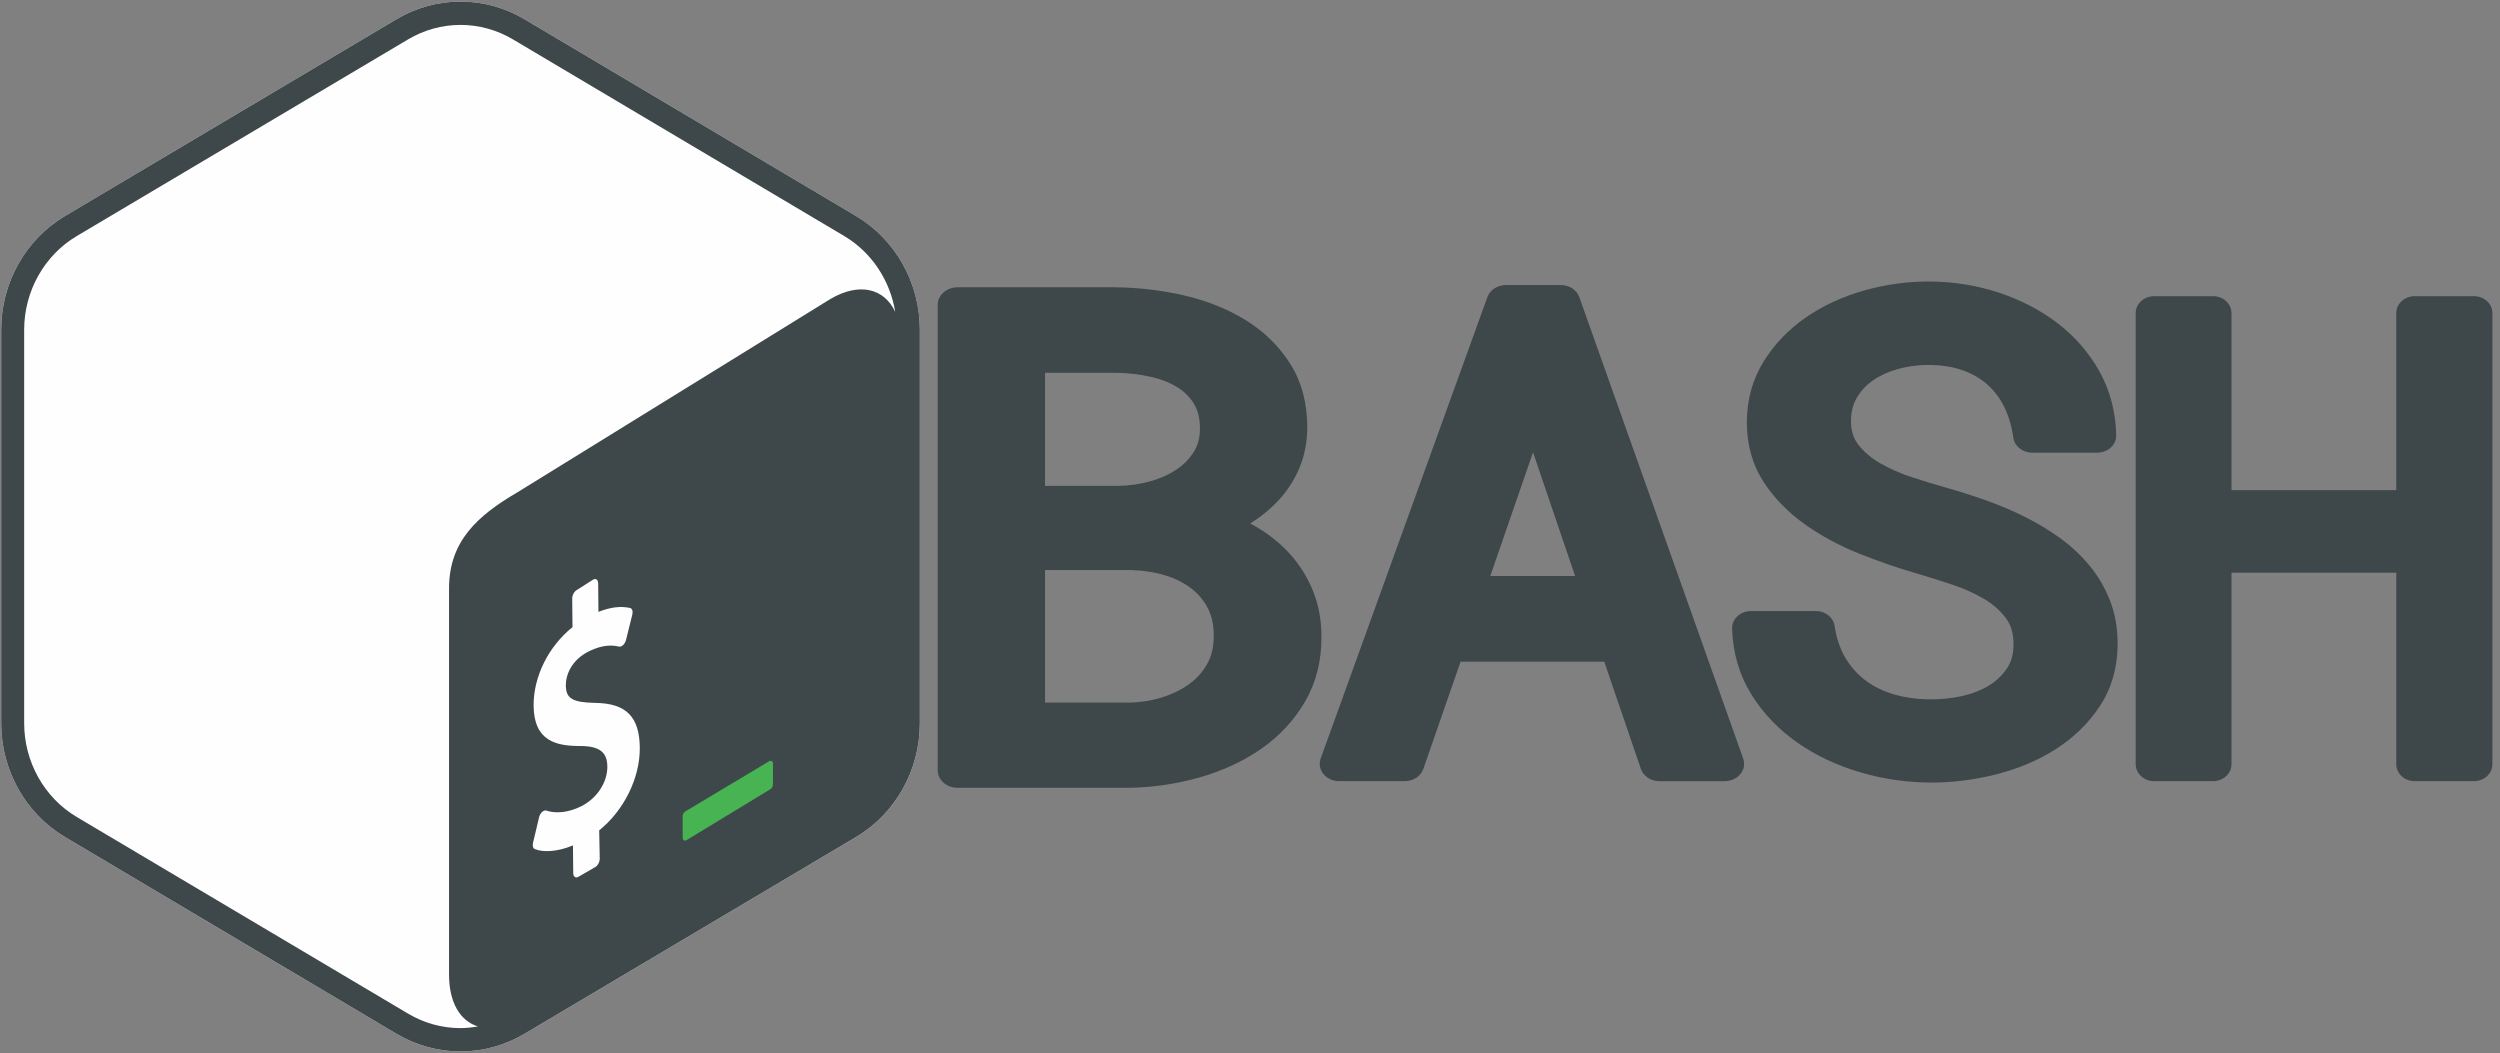 <?xml version="1.0" encoding="UTF-8" standalone="no"?>
<svg
   xmlns:dc="http://purl.org/dc/elements/1.1/"
   xmlns:cc="http://creativecommons.org/ns#"
   xmlns:rdf="http://www.w3.org/1999/02/22-rdf-syntax-ns#"
   xmlns:svg="http://www.w3.org/2000/svg"
   xmlns="http://www.w3.org/2000/svg"
   xmlns:sodipodi="http://sodipodi.sourceforge.net/DTD/sodipodi-0.dtd"
   xmlns:inkscape="http://www.inkscape.org/namespaces/inkscape"
   width="216px"
   height="91px"
   viewBox="0 0 216 91"
   version="1.1"
   id="svg3781"
   sodipodi:docname="bash2.svg"
   inkscape:version="0.92.2 (5c3e80d, 2017-08-06)">
  <rect x="0" y="0" width="216" height="91" fill="#808080" stroke="none"/>
  <sodipodi:namedview
     pagecolor="#ffffff"
     bordercolor="#666666"
     borderopacity="1"
     objecttolerance="10"
     gridtolerance="10"
     guidetolerance="10"
     inkscape:pageopacity="0"
     inkscape:pageshadow="2"
     inkscape:window-width="1280"
     inkscape:window-height="697"
     id="namedview3783"
     showgrid="false"
     inkscape:zoom="5.2083333"
     inkscape:cx="108"
     inkscape:cy="45.5"
     inkscape:window-x="-8"
     inkscape:window-y="-8"
     inkscape:window-maximized="1"
     inkscape:current-layer="Page-1" />
  <!-- Generator: Sketch 41.1 (35376) - http://www.bohemiancoding.com/sketch -->
  <title
     id="title3743">Page 1</title>
  <desc
     id="desc3745">Created with Sketch.</desc>
  <defs
     id="defs3747" />
  <g
     id="Page-1"
     style="fill:none;fill-rule:evenodd;stroke:none;stroke-width:1">
    <g
       transform="translate(0,-1)"
       id="Group-48">
      <g
         transform="translate(0,0.945)"
         id="g3777">
        <path
           d="M 73.95,18.712 45.313,1.713 c -3.418,-2.029 -7.631,-2.029 -11.049,0 l -28.637,16.999 c -3.417,2.029 -5.523,5.778 -5.523,9.836 v 33.998 c 0,4.057 2.106,7.808 5.524,9.837 l 28.637,16.996 c 1.709,1.015 3.615,1.521 5.524,1.521 1.908,0 3.814,-0.506 5.523,-1.521 l 28.637,-16.996 c 3.418,-2.029 5.525,-5.78 5.525,-9.837 v -33.998 c 0,-4.058 -2.107,-7.807 -5.524,-9.836 z"
           id="Fill-2"
           inkscape:connector-curvature="0"
           style="fill:#fefefe" />
        <path
           d="M 35.266,87.638 6.629,70.642 c -2.801,-1.663 -4.541,-4.765 -4.541,-8.097 v -33.997 c 0,-3.332 1.74,-6.434 4.54,-8.096 l 28.638,-16.999 c 1.373,-0.815 2.937,-1.246 4.523,-1.246 1.585,0 3.149,0.431 4.523,1.246 l 28.637,16.999 c 2.36,1.401 3.952,3.827 4.4,6.548 -0.95,-2.027 -3.092,-2.578 -5.588,-1.12 l -27.092,16.734 c -3.378,1.975 -5.869,4.191 -5.871,8.264 v 33.383 c -0.002,2.439 0.983,4.019 2.496,4.477 -0.497,0.086 -0.998,0.146 -1.505,0.146 -1.586,0 -3.15,-0.431 -4.523,-1.246 m 38.684,-68.927 -28.637,-16.998 c -1.709,-1.015 -3.617,-1.522 -5.524,-1.522 -1.908,0 -3.816,0.507 -5.525,1.522 l -28.637,16.998 c -3.417,2.029 -5.523,5.779 -5.523,9.837 v 33.997 c 0,4.057 2.106,7.808 5.524,9.837 l 28.637,16.997 c 1.71,1.014 3.616,1.521 5.524,1.521 1.908,0 3.814,-0.507 5.523,-1.521 l 28.638,-16.997 c 3.418,-2.029 5.524,-5.78 5.524,-9.837 v -33.997 c 0,-4.058 -2.106,-7.808 -5.524,-9.837"
           id="Fill-4"
           inkscape:connector-curvature="0"
           style="fill:#3e474a" />
        <path
           d="m 66.443,65.832 -7.131,4.268 c -0.189,0.11 -0.328,0.234 -0.329,0.461 v 1.866 c 0,0.228 0.153,0.323 0.342,0.212 l 7.241,-4.401 c 0.189,-0.11 0.218,-0.321 0.219,-0.548 v -1.646 c 0,-0.227 -0.153,-0.322 -0.342,-0.212"
           id="Fill-6"
           inkscape:connector-curvature="0"
           style="fill:#47b353" />
        <path
           d="m 51.258,50.125 c 0.231,-0.117 0.421,0.027 0.424,0.329 l 0.024,2.467 c 1.033,-0.411 1.93,-0.521 2.743,-0.333 0.176,0.047 0.254,0.287 0.182,0.572 l -0.543,2.186 c -0.042,0.165 -0.135,0.332 -0.247,0.436 -0.047,0.046 -0.095,0.082 -0.143,0.106 -0.073,0.037 -0.145,0.049 -0.214,0.035 -0.371,-0.084 -1.253,-0.277 -2.641,0.426 -1.456,0.737 -1.965,2.002 -1.955,2.941 0.012,1.121 0.587,1.461 2.573,1.495 2.646,0.044 3.789,1.2 3.817,3.865 0.027,2.617 -1.37,5.427 -3.507,7.149 l 0.047,2.442 c 0.003,0.294 -0.188,0.631 -0.419,0.748 l -1.446,0.833 c -0.232,0.117 -0.422,-0.027 -0.425,-0.321 l -0.025,-2.402 c -1.239,0.515 -2.494,0.639 -3.296,0.317 -0.151,-0.059 -0.216,-0.282 -0.156,-0.536 l 0.524,-2.208 c 0.042,-0.174 0.134,-0.348 0.259,-0.459 0.044,-0.043 0.09,-0.076 0.136,-0.099 0.083,-0.042 0.164,-0.051 0.233,-0.025 0.864,0.291 1.969,0.155 3.032,-0.383 1.35,-0.683 2.253,-2.06 2.239,-3.428 -0.013,-1.241 -0.685,-1.757 -2.319,-1.769 -2.08,0.006 -4.019,-0.404 -4.051,-3.466 -0.026,-2.521 1.285,-5.144 3.36,-6.803 l -0.026,-2.465 c -0.003,-0.303 0.182,-0.636 0.42,-0.756 z"
           id="Fill-8"
           inkscape:connector-curvature="0"
           style="fill:#fefefe" />
        <path
           d="m 90.292,49.31 h 7.481 c 1.056,0.031 2.045,0.189 2.94,0.468 0.852,0.263 1.601,0.644 2.228,1.13 0.613,0.476 1.083,1.045 1.434,1.733 0.344,0.679 0.511,1.485 0.493,2.423 0,0.886 -0.188,1.675 -0.562,2.346 -0.385,0.694 -0.891,1.262 -1.542,1.736 -0.679,0.493 -1.477,0.885 -2.37,1.164 -0.91,0.284 -1.888,0.438 -2.877,0.452 H 90.292 Z M 103.142,39.105 c -0.39,0.613 -0.885,1.116 -1.515,1.535 -0.653,0.433 -1.414,0.773 -2.266,1.004 -0.884,0.243 -1.801,0.373 -2.691,0.388 h -6.378 v -9.767 h 6.189 c 0.995,0.016 1.977,0.131 2.923,0.341 0.87,0.192 1.643,0.494 2.295,0.893 0.61,0.374 1.085,0.843 1.451,1.431 0.35,0.564 0.527,1.287 0.527,2.149 0,0.795 -0.175,1.456 -0.535,2.025 z m 8.339,8.85 c -0.846,-0.946 -1.867,-1.765 -3.033,-2.433 -0.143,-0.081 -0.288,-0.16 -0.435,-0.238 0.931,-0.575 1.758,-1.252 2.463,-2.015 0.754,-0.815 1.352,-1.745 1.783,-2.76 0.433,-1.022 0.664,-2.158 0.689,-3.387 0.024,-2.131 -0.459,-4.007 -1.435,-5.576 -0.96,-1.543 -2.265,-2.829 -3.877,-3.827 -1.563,-0.965 -3.364,-1.686 -5.353,-2.144 -1.926,-0.443 -3.924,-0.678 -5.956,-0.698 H 82.737 c -0.948,0 -1.718,0.677 -1.718,1.512 v 40.222 c 0,0.835 0.769,1.512 1.718,1.512 h 14.642 c 2.108,-0.02 4.183,-0.314 6.169,-0.872 2.016,-0.568 3.828,-1.4 5.384,-2.475 1.593,-1.099 2.88,-2.48 3.826,-4.106 0.961,-1.648 1.437,-3.559 1.413,-5.663 0,-1.361 -0.238,-2.653 -0.706,-3.839 -0.468,-1.185 -1.136,-2.266 -1.983,-3.214 z"
           id="Fill-10"
           inkscape:connector-curvature="0"
           style="fill:#3e474a;stroke-width:1.141" />
        <path
           d="m 136.087,49.821 h -7.325 l 3.692,-10.689 z m 0.367,-24.092 C 136.233,25.107 135.587,24.685 134.856,24.685 h -4.75 c -0.728,0 -1.372,0.419 -1.595,1.038 l -14.404,39.866 c -0.164,0.456 -0.075,0.954 0.241,1.342 0.316,0.387 0.82,0.616 1.356,0.616 h 5.67 c 0.734,0 1.383,-0.427 1.601,-1.054 l 3.219,-9.269 h 12.415 l 3.163,9.263 c 0.215,0.631 0.867,1.061 1.604,1.061 h 5.639 c 0.535,0 1.037,-0.227 1.353,-0.613 0.316,-0.385 0.406,-0.882 0.244,-1.338 z"
           id="Fill-12"
           inkscape:connector-curvature="0"
           style="fill:#3e474a;stroke-width:1.122" />
        <path
           d="m 180.561,48.957 c -0.736,-0.9 -1.604,-1.713 -2.584,-2.42 -0.942,-0.681 -1.97,-1.298 -3.053,-1.838 -1.063,-0.529 -2.188,-1.005 -3.342,-1.416 -1.11,-0.392 -2.234,-0.752 -3.357,-1.073 -0.952,-0.265 -1.972,-0.575 -3.031,-0.922 -0.983,-0.32 -1.906,-0.726 -2.745,-1.207 -0.759,-0.435 -1.39,-0.969 -1.878,-1.59 -0.422,-0.538 -0.636,-1.205 -0.649,-2.016 0,-0.805 0.165,-1.476 0.506,-2.057 0.357,-0.605 0.822,-1.101 1.422,-1.514 0.621,-0.429 1.346,-0.756 2.155,-0.974 1.891,-0.511 4.012,-0.435 5.545,0.108 0.83,0.294 1.553,0.709 2.146,1.232 0.602,0.531 1.094,1.182 1.463,1.931 0.389,0.79 0.656,1.689 0.794,2.673 0.102,0.736 0.794,1.289 1.614,1.289 h 5.647 c 0.438,0 0.857,-0.159 1.162,-0.442 0.307,-0.283 0.474,-0.666 0.465,-1.063 -0.045,-2.012 -0.533,-3.869 -1.453,-5.519 -0.91,-1.627 -2.137,-3.035 -3.646,-4.184 -1.489,-1.132 -3.217,-2.021 -5.137,-2.646 -3.642,-1.182 -7.689,-1.245 -11.556,-0.153 -1.86,0.526 -3.549,1.309 -5.02,2.325 -1.5,1.035 -2.731,2.323 -3.659,3.823 -0.957,1.547 -1.442,3.313 -1.442,5.252 0,1.952 0.493,3.689 1.464,5.166 0.922,1.4 2.126,2.631 3.578,3.656 1.398,0.989 2.965,1.832 4.655,2.507 1.623,0.648 3.24,1.209 4.81,1.671 1.031,0.301 2.106,0.635 3.224,1.006 1.016,0.337 1.96,0.763 2.802,1.264 0.773,0.46 1.386,1.007 1.871,1.671 0.428,0.587 0.636,1.317 0.636,2.233 0,0.814 -0.177,1.479 -0.542,2.033 -0.399,0.605 -0.897,1.092 -1.523,1.487 -0.651,0.409 -1.409,0.718 -2.258,0.915 -2.035,0.476 -4.248,0.401 -5.993,-0.11 -0.935,-0.273 -1.769,-0.681 -2.476,-1.214 -0.705,-0.53 -1.291,-1.19 -1.744,-1.959 -0.46,-0.782 -0.77,-1.708 -0.922,-2.748 -0.107,-0.734 -0.797,-1.282 -1.613,-1.282 h -5.618 c -0.44,0 -0.861,0.161 -1.167,0.447 -0.307,0.286 -0.473,0.673 -0.46,1.071 0.067,2.103 0.628,4.016 1.667,5.686 1.014,1.632 2.353,3.032 3.978,4.164 1.596,1.114 3.427,1.979 5.442,2.569 1.996,0.584 4.064,0.88 6.148,0.88 1.864,0 3.753,-0.241 5.613,-0.716 1.893,-0.483 3.621,-1.218 5.132,-2.182 1.55,-0.989 2.831,-2.242 3.807,-3.728 1.011,-1.537 1.523,-3.345 1.523,-5.367 0,-1.325 -0.216,-2.564 -0.64,-3.679 -0.42,-1.1 -1.012,-2.122 -1.761,-3.038"
           id="Fill-14"
           inkscape:connector-curvature="0"
           style="fill:#3e474a;stroke-width:1.097" />
        <path
           d="m 213.746,25.645 h -5.111 c -0.882,0 -1.598,0.655 -1.598,1.464 V 42.401 H 192.801 V 27.109 c 0,-0.809 -0.715,-1.464 -1.597,-1.464 h -5.082 c -0.882,0 -1.598,0.655 -1.598,1.464 v 38.974 c 0,0.809 0.716,1.464 1.598,1.464 h 5.082 c 0.882,0 1.597,-0.655 1.597,-1.464 V 49.533 h 14.236 V 66.083 c 0,0.809 0.716,1.464 1.598,1.464 h 5.111 c 0.882,0 1.598,-0.655 1.598,-1.464 V 27.109 c 0,-0.809 -0.716,-1.464 -1.598,-1.464"
           id="Fill-16"
           inkscape:connector-curvature="0"
           style="fill:#3e474a;stroke-width:1.083" />
      </g>
    </g>
  </g>
</svg>
